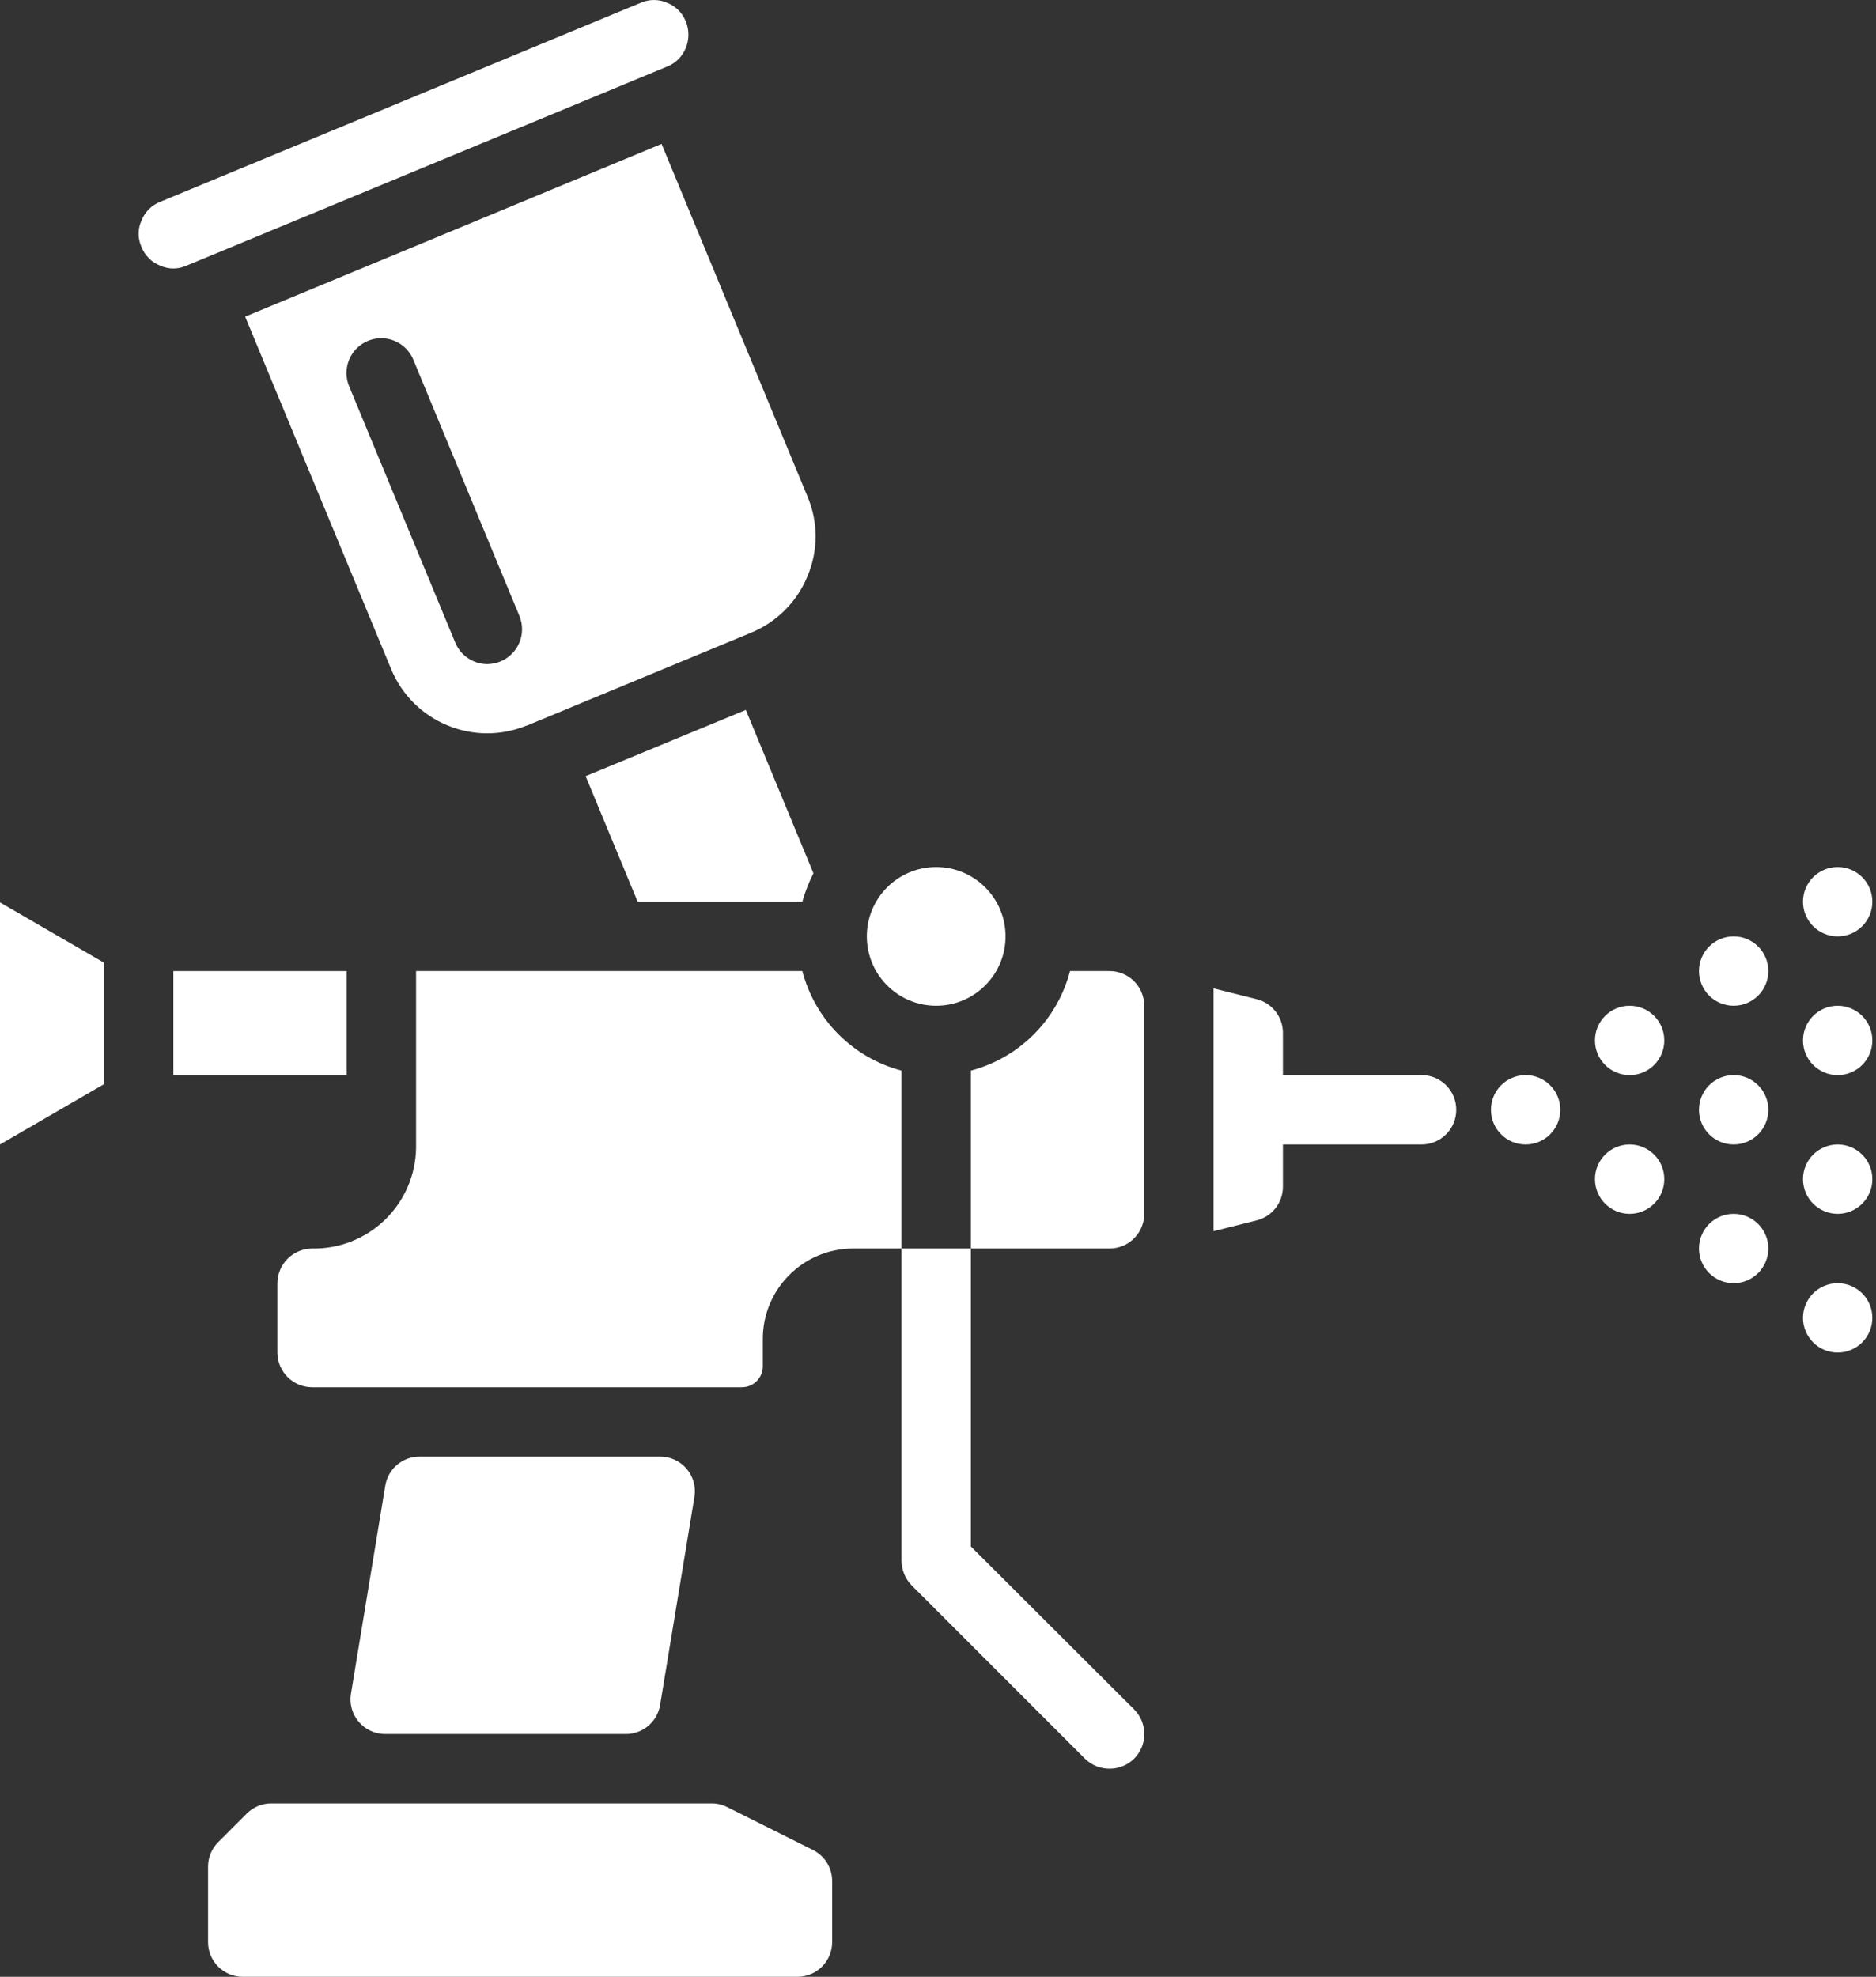 <?xml version="1.0" encoding="UTF-8"?>
<svg width="486px" height="512px" viewBox="0 0 486 512" version="1.1" xmlns="http://www.w3.org/2000/svg" xmlns:xlink="http://www.w3.org/1999/xlink">
    <rect x="0" y="0" width="486" height="512" fill="#333333" stroke="none"/>
    <!-- Generator: Sketch 63.1 (92452) - https://sketch.com -->
    <title>spray</title>
    <desc>Created with Sketch.</desc>
    <g id="spray" stroke="none" stroke-width="1" fill="none" fill-rule="evenodd">
        <g fill="#FFFFFF" fill-rule="nonzero">
            <path d="M404.211,287.438 C404.211,292.398 400.188,296.422 395.227,296.422 C390.266,296.422 386.246,292.398 386.246,287.438 C386.246,282.477 390.266,278.457 395.227,278.457 C400.188,278.457 404.211,282.477 404.211,287.438 Z" id="Path"></path>
            <path d="M485.051,341.332 C485.051,346.293 481.031,350.316 476.07,350.316 C471.109,350.316 467.086,346.293 467.086,341.332 C467.086,336.371 471.109,332.352 476.07,332.352 C481.031,332.352 485.051,336.371 485.051,341.332 L485.051,341.332 Z" id="Path"></path>
            <path d="M485.051,305.402 C485.051,310.363 481.031,314.387 476.07,314.387 C471.109,314.387 467.086,310.363 467.086,305.402 C467.086,300.441 471.109,296.422 476.07,296.422 C481.031,296.422 485.051,300.441 485.051,305.402 L485.051,305.402 Z" id="Path"></path>
            <path d="M485.051,269.473 C485.051,274.434 481.031,278.457 476.07,278.457 C471.109,278.457 467.086,274.434 467.086,269.473 C467.086,264.512 471.109,260.492 476.07,260.492 C481.031,260.492 485.051,264.512 485.051,269.473 L485.051,269.473 Z" id="Path"></path>
            <path d="M485.051,233.543 C485.051,238.504 481.031,242.527 476.07,242.527 C471.109,242.527 467.086,238.504 467.086,233.543 C467.086,228.582 471.109,224.562 476.07,224.562 C481.031,224.562 485.051,228.582 485.051,233.543 L485.051,233.543 Z" id="Path"></path>
            <path d="M458.105,323.367 C458.105,328.328 454.082,332.352 449.121,332.352 C444.16,332.352 440.141,328.328 440.141,323.367 C440.141,318.406 444.16,314.387 449.121,314.387 C454.082,314.387 458.105,318.406 458.105,323.367 L458.105,323.367 Z" id="Path"></path>
            <path d="M458.105,287.438 C458.105,292.398 454.082,296.422 449.121,296.422 C444.16,296.422 440.141,292.398 440.141,287.438 C440.141,282.477 444.16,278.457 449.121,278.457 C454.082,278.457 458.105,282.477 458.105,287.438 L458.105,287.438 Z" id="Path"></path>
            <path d="M458.105,251.508 C458.105,256.469 454.082,260.492 449.121,260.492 C444.16,260.492 440.141,256.469 440.141,251.508 C440.141,246.547 444.16,242.527 449.121,242.527 C454.082,242.527 458.105,246.547 458.105,251.508 L458.105,251.508 Z" id="Path"></path>
            <path d="M431.156,305.402 C431.156,310.363 427.137,314.387 422.176,314.387 C417.215,314.387 413.191,310.363 413.191,305.402 C413.191,300.441 417.215,296.422 422.176,296.422 C427.137,296.422 431.156,300.441 431.156,305.402 L431.156,305.402 Z" id="Path"></path>
            <path d="M431.156,269.473 C431.156,274.434 427.137,278.457 422.176,278.457 C417.215,278.457 413.191,274.434 413.191,269.473 C413.191,264.512 417.215,260.492 422.176,260.492 C427.137,260.492 431.156,264.512 431.156,269.473 Z" id="Path"></path>
            <path d="M236.148,410.59 L281.062,455.5 C284.602,458.973 290.273,458.973 293.816,455.5 C297.32,451.969 297.32,446.277 293.816,442.746 L251.508,400.527 L251.508,323.367 L233.543,323.367 L233.543,404.211 C233.562,406.594 234.492,408.875 236.148,410.59 L236.148,410.59 Z" id="Path"></path>
            <path d="M332.352,307.371 L332.352,296.422 L368.281,296.422 C373.242,296.422 377.262,292.398 377.262,287.438 C377.262,282.477 373.242,278.457 368.281,278.457 L332.352,278.457 L332.352,267.504 C332.352,263.383 329.547,259.793 325.547,258.793 L314.387,256 L314.387,318.879 L325.547,316.086 C329.547,315.086 332.352,311.492 332.352,307.371 L332.352,307.371 Z" id="Path"></path>
            <path d="M260.492,242.527 C260.492,252.449 252.449,260.492 242.527,260.492 C232.605,260.492 224.562,252.449 224.562,242.527 C224.562,232.605 232.605,224.562 242.527,224.562 C252.449,224.562 260.492,232.605 260.492,242.527 Z" id="Path"></path>
            <path d="M296.422,314.387 L296.422,260.492 C296.422,255.531 292.398,251.508 287.438,251.508 L277.199,251.508 C273.922,264.113 264.102,273.965 251.508,277.289 L251.508,323.367 L287.438,323.367 C292.398,323.367 296.422,319.348 296.422,314.387 L296.422,314.387 Z" id="Path"></path>
            <path d="M207.855,251.508 L107.789,251.508 L107.789,297.32 C107.68,304.367 104.766,311.078 99.688,315.969 C94.613,320.859 87.797,323.52 80.754,323.367 C75.84,323.453 71.895,327.441 71.859,332.352 L71.859,350.316 C71.875,355.27 75.887,359.285 80.844,359.297 L192.223,359.297 C195.199,359.289 197.605,356.883 197.613,353.91 L197.613,346.723 C197.652,333.84 208.086,323.406 220.969,323.367 L233.543,323.367 L233.543,277.289 C220.953,273.965 211.133,264.113 207.855,251.508 Z" id="Path"></path>
            <path d="M62.879,512 L206.598,512 C211.559,512 215.578,507.977 215.578,503.016 L215.578,487.191 C215.578,483.789 213.656,480.68 210.613,479.156 L188.371,468.035 C187.125,467.41 185.75,467.086 184.355,467.086 L70.277,467.086 C67.895,467.086 65.609,468.035 63.926,469.719 L56.523,477.121 C54.84,478.809 53.895,481.09 53.895,483.473 L53.895,503.016 C53.895,507.977 57.918,512 62.879,512 L62.879,512 Z" id="Path"></path>
            <path d="M210.727,226.18 L193.211,183.871 L151.715,201.027 L165.188,233.543 L207.855,233.543 C208.57,231 209.531,228.535 210.727,226.18 Z" id="Path"></path>
            <path d="M172.824,0.719 C170.648,-0.238 168.172,-0.238 165.996,0.719 L41.5,52.277 C39.277,53.152 37.52,54.906 36.648,57.129 C35.66,59.297 35.66,61.785 36.648,63.957 C37.52,66.176 39.277,67.934 41.5,68.805 C43.668,69.793 46.156,69.793 48.324,68.805 L172.824,17.246 C175.043,16.375 176.801,14.617 177.672,12.395 C178.57,10.207 178.57,7.758 177.672,5.57 C176.801,3.348 175.043,1.59 172.824,0.719 Z" id="Path"></path>
            <polygon id="Path" points="44.914 251.508 89.824 251.508 89.824 278.457 44.914 278.457"></polygon>
            <polygon id="Path" points="26.949 249.352 0 233.723 0 296.422 26.949 280.793"></polygon>
            <path d="M171.387,37.277 L117.492,59.645 L63.508,82.012 L101.32,173.273 C106.988,187 122.703,193.551 136.445,187.914 L136.535,187.914 L194.648,163.84 C201.266,161.105 206.508,155.828 209.203,149.199 C211.984,142.625 211.984,135.203 209.203,128.629 L171.387,37.277 Z M129.707,171.297 C128.594,171.75 127.406,171.992 126.203,172.016 C122.582,171.977 119.332,169.785 117.941,166.445 L90.453,100.066 C89.219,97.098 89.66,93.695 91.613,91.141 C93.566,88.586 96.734,87.266 99.922,87.68 C103.109,88.098 105.836,90.18 107.07,93.148 L134.559,159.527 C136.453,164.117 134.285,169.375 129.707,171.297 Z" id="Shape"></path>
            <path d="M162.148,449.121 C166.543,449.121 170.293,445.941 171.008,441.602 L179.902,387.707 C180.332,385.105 179.594,382.445 177.887,380.434 C176.18,378.422 173.676,377.262 171.039,377.262 L108.676,377.262 C104.277,377.262 100.527,380.445 99.812,384.785 L90.918,438.68 C90.488,441.281 91.227,443.941 92.934,445.953 C94.641,447.965 97.145,449.121 99.781,449.121 L162.148,449.121 Z" id="Path"></path>
        </g>
    </g>
</svg>